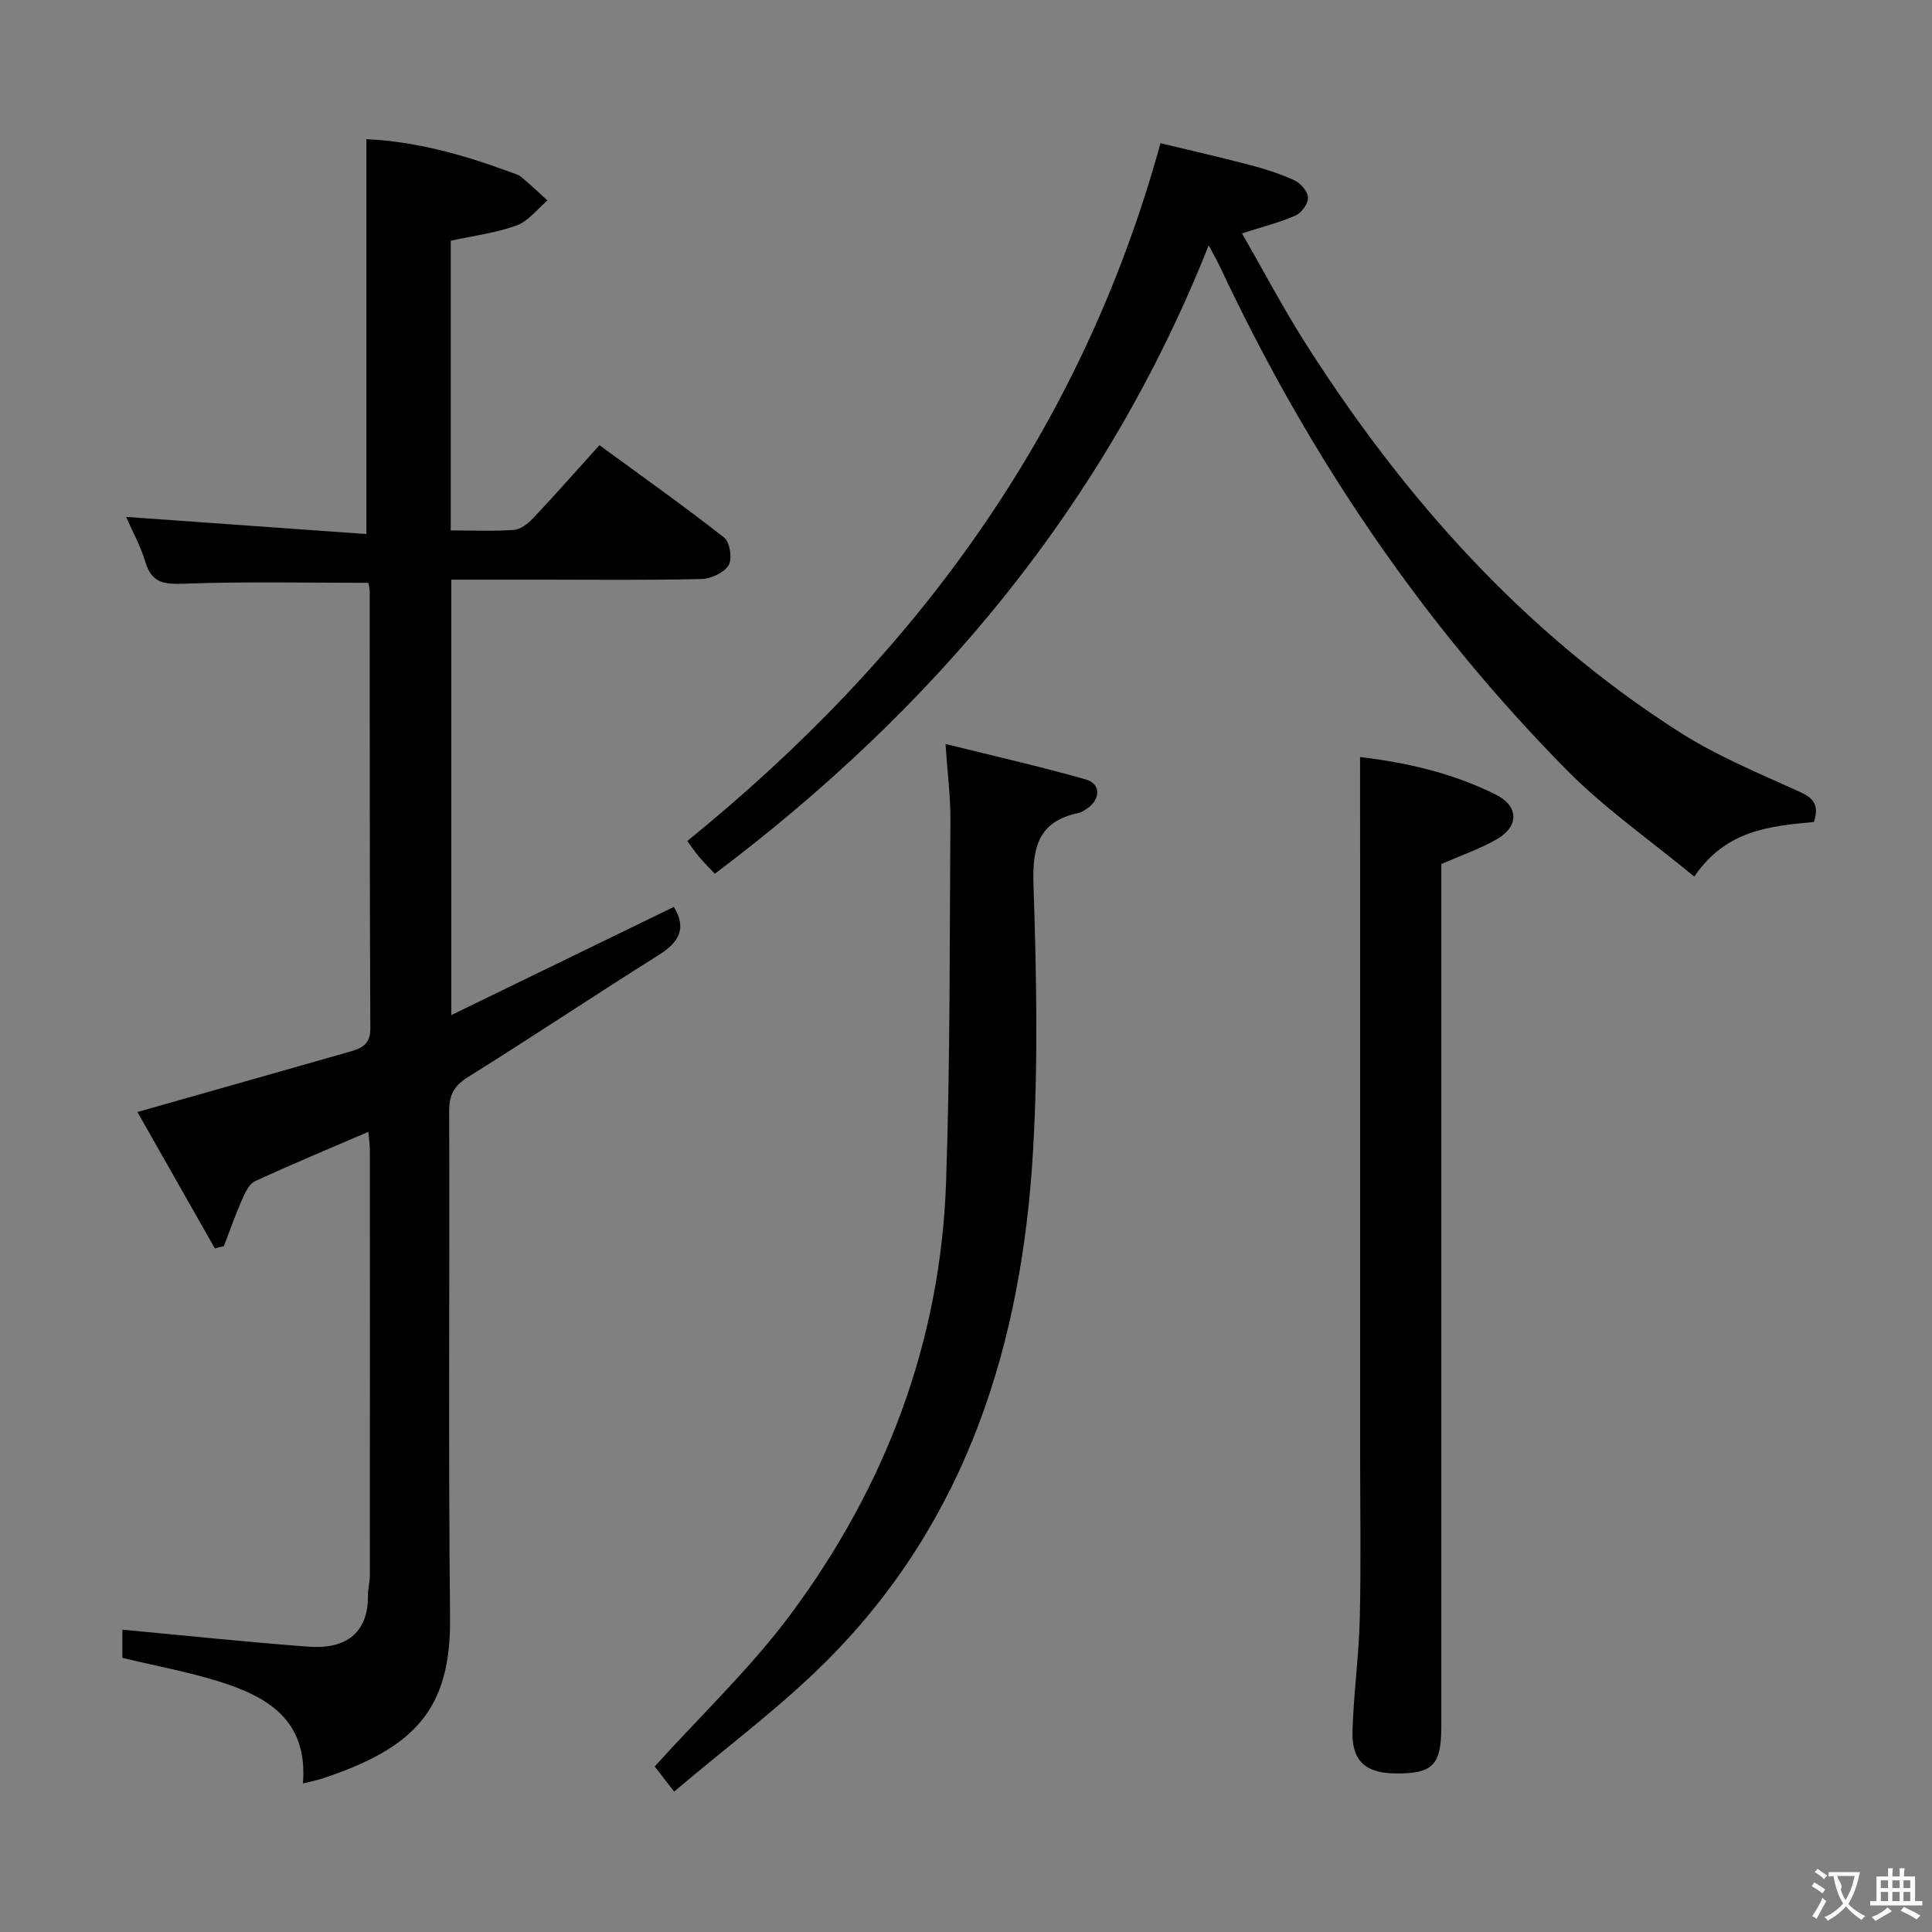 <svg enable-background="new 0 0 400 400" viewBox="0 0 400 400" xmlns="http://www.w3.org/2000/svg"><rect x="0" y="0" width="400" height="400" fill="#808080" stroke="none"/><g fill="#010000"><path d="m62.72 369.25c1.07-13.3-7.54-18.08-17.62-21.19-6.32-1.95-12.86-3.16-19.76-4.81 0-1.94 0-4.5 0-5.84 12.87 1.2 25.68 2.55 38.52 3.52 7.3.55 12.43-2.44 12.33-10.72-.02-1.31.38-2.63.38-3.95.02-29.32.02-58.65.01-87.97 0-1.27-.2-2.54-.31-3.96-8.1 3.49-15.88 6.71-23.51 10.25-1.23.57-2.04 2.42-2.67 3.84-1.38 3.14-2.51 6.38-3.74 9.58-.62.15-1.25.3-1.87.46-5.39-9.5-10.79-18.99-16.03-28.23 15.15-4.3 29.48-8.35 43.79-12.44 2.43-.69 4.45-1.38 4.43-4.86-.15-30.16-.1-60.31-.12-90.47 0-.64-.2-1.28-.28-1.79-12.78 0-25.38-.29-37.95.17-4.16.15-6.87.03-8.22-4.48-1.02-3.39-2.78-6.57-3.99-9.34 16.71 1.19 33.19 2.37 49.74 3.55 0-27.87 0-54.57 0-81.75 10.04.43 20 3.17 29.77 6.8.78.29 1.66.49 2.27 1 1.88 1.56 3.65 3.24 5.46 4.88-2.11 1.78-3.96 4.29-6.39 5.18-4.3 1.56-8.95 2.13-13.64 3.16v59.98c4.51 0 8.81.2 13.07-.11 1.4-.1 2.95-1.31 4-2.43 4.54-4.82 8.91-9.79 13.72-15.11 8.83 6.46 17.49 12.6 25.83 19.14 1.18.93 1.71 4.41.92 5.7-.96 1.56-3.65 2.82-5.62 2.87-11.16.27-22.32.13-33.49.13-5.98 0-11.96 0-18.31 0v90.15c15.7-7.63 30.88-15.01 46.07-22.39 2.68 4.35 1.16 7.26-3.06 9.91-13.24 8.31-26.23 17-39.49 25.27-2.93 1.82-3.97 3.68-3.96 7.08.12 34.99-.19 69.98.18 104.97.2 19.01-7.48 26.97-26.57 33.27-.94.3-1.91.48-3.89.98z"/><path d="m375.56 170.18c-9.11.86-18.18 1.62-24.78 11.31-8.98-7.43-18.43-13.99-26.38-22.04-29.95-30.33-53.48-65.21-71.6-103.77-.74-1.58-1.61-3.1-2.55-4.89-21.34 53.71-56.62 95.75-102.25 130.11-1.37-1.46-2.4-2.47-3.32-3.57-.95-1.14-1.77-2.39-2.38-3.21 47.07-38.19 81.47-84.58 97.97-144.47 5.6 1.35 11.97 2.8 18.29 4.45 3.21.84 6.42 1.85 9.42 3.23 1.28.59 2.78 2.29 2.83 3.54s-1.31 3.18-2.54 3.73c-3.28 1.46-6.82 2.33-11.13 3.72 4.5 7.82 8.64 15.7 13.42 23.18 20.29 31.78 44.99 59.46 76.95 79.94 7.78 4.99 16.48 8.6 24.94 12.42 2.95 1.32 4.25 2.68 3.11 6.32z"/><path d="m139.57 370.93c-2.09-2.7-3.37-4.36-4.02-5.2 9.64-10.68 19.85-20.35 28.11-31.46 19.69-26.5 31.1-56.43 32.22-89.64.85-24.95.72-49.93.89-74.9.03-4.77-.6-9.54-1.01-15.7 10.28 2.56 19.74 4.7 29.06 7.35 3.15.9 3.07 4.13.22 6.04-.55.37-1.15.76-1.78.9-8.27 1.75-9.55 7.09-9.29 14.84.61 18.31.98 36.7-.08 54.96-2.3 39.87-13.62 76.57-42.63 105.64-9.68 9.7-20.83 17.94-31.69 27.17z"/><path d="m281.59 156.74c9.21 1.08 19.03 3.22 28.13 7.79 4.73 2.38 4.8 6.51.25 9.18-3.4 1.99-7.21 3.27-11.56 5.19v5.22 173.32c0 8.03-1.76 9.81-9.55 9.73-6.15-.06-9.03-2.61-8.84-8.79.24-7.79 1.32-15.56 1.51-23.35.27-11.32.07-22.64.07-33.96 0-39.29 0-78.59 0-117.88-.01-8.61-.01-17.22-.01-26.45z"/></g><path d="m377.9 391.2c-.2.3-.4.5-.6.8-.7-.6-1.4-1-2.2-1.5.2-.3.4-.5.5-.8.6.4 1.4.8 2.3 1.5zm-1.8 6.1c-.2-.2-.5-.4-.9-.6.4-.6.8-1.2 1.2-1.9s.7-1.3.9-1.9c.3.3.5.5.8.7-.7 1.3-1.4 2.6-2 3.7zm2.2-9c-.3.3-.5.5-.6.8-.6-.6-1.3-1.1-2-1.5.3-.3.5-.5.6-.7.6.5 1.3.9 2 1.4zm.3.2v-.9h2 4.5c-.3 1.3-.6 2.5-1 3.6s-.9 2.1-1.4 3c.4.5 1 1 1.6 1.4s1.2.8 1.9 1.1c-.3.2-.5.4-.8.8-.4-.3-1-.7-1.6-1.2s-1.2-1.1-1.6-1.6c-.5.6-1.1 1.1-1.7 1.6s-1.4.9-2.1 1.4c-.1-.3-.3-.5-.7-.8.6-.2 1.2-.5 1.9-1s1.4-1.1 2-1.8c-.5-.8-.9-1.6-1.2-2.5s-.6-2-.8-3.2c-.4.1-.7.1-1 .1zm2.5 2.7c.3 1 .7 1.7 1 2.2.3-.5.6-1.1 1-2s.6-1.9.9-3h-3.2-.4c.1.9 1.3 1.8.7 2.8z" fill="#fbfafa"/><path d="m396.5 388.5v1.5 3.6h1.5v.9c-.4 0-1 0-1.7 0h-7.9c-.5 0-.9 0-1.2 0v-.9h1.3v-3.5c0-.7 0-1.2 0-1.6h2.4c0-.8 0-1.4 0-1.7h1c0 .3-.1.8-.1 1.7h1.5c0-.8 0-1.4 0-1.7h1c0 .3-.1.9-.1 1.7zm-8.2 9.2c-.2-.3-.5-.5-.8-.8.8-.3 1.4-.6 1.9-.9s1-.7 1.4-1.1c.3.3.6.5.9.8-1.6 1-2.8 1.6-3.4 2zm2.6-6.8v-1.6h-1.5v1.6zm0 2.7v-1.9h-1.5v1.9zm2.4-2.7v-1.6h-1.5v1.6zm0 2.7v-1.9h-1.5v1.9zm.2 2 .7-.8c.4.2.9.5 1.6.8s1.3.7 1.8 1c-.3.3-.5.5-.8.8-.4-.3-1.5-1-3.3-1.8zm2-4.7v-1.6h-1.4v1.6zm0 2.7v-1.9h-1.4v1.9z" fill="#fbfafa"/></svg>
